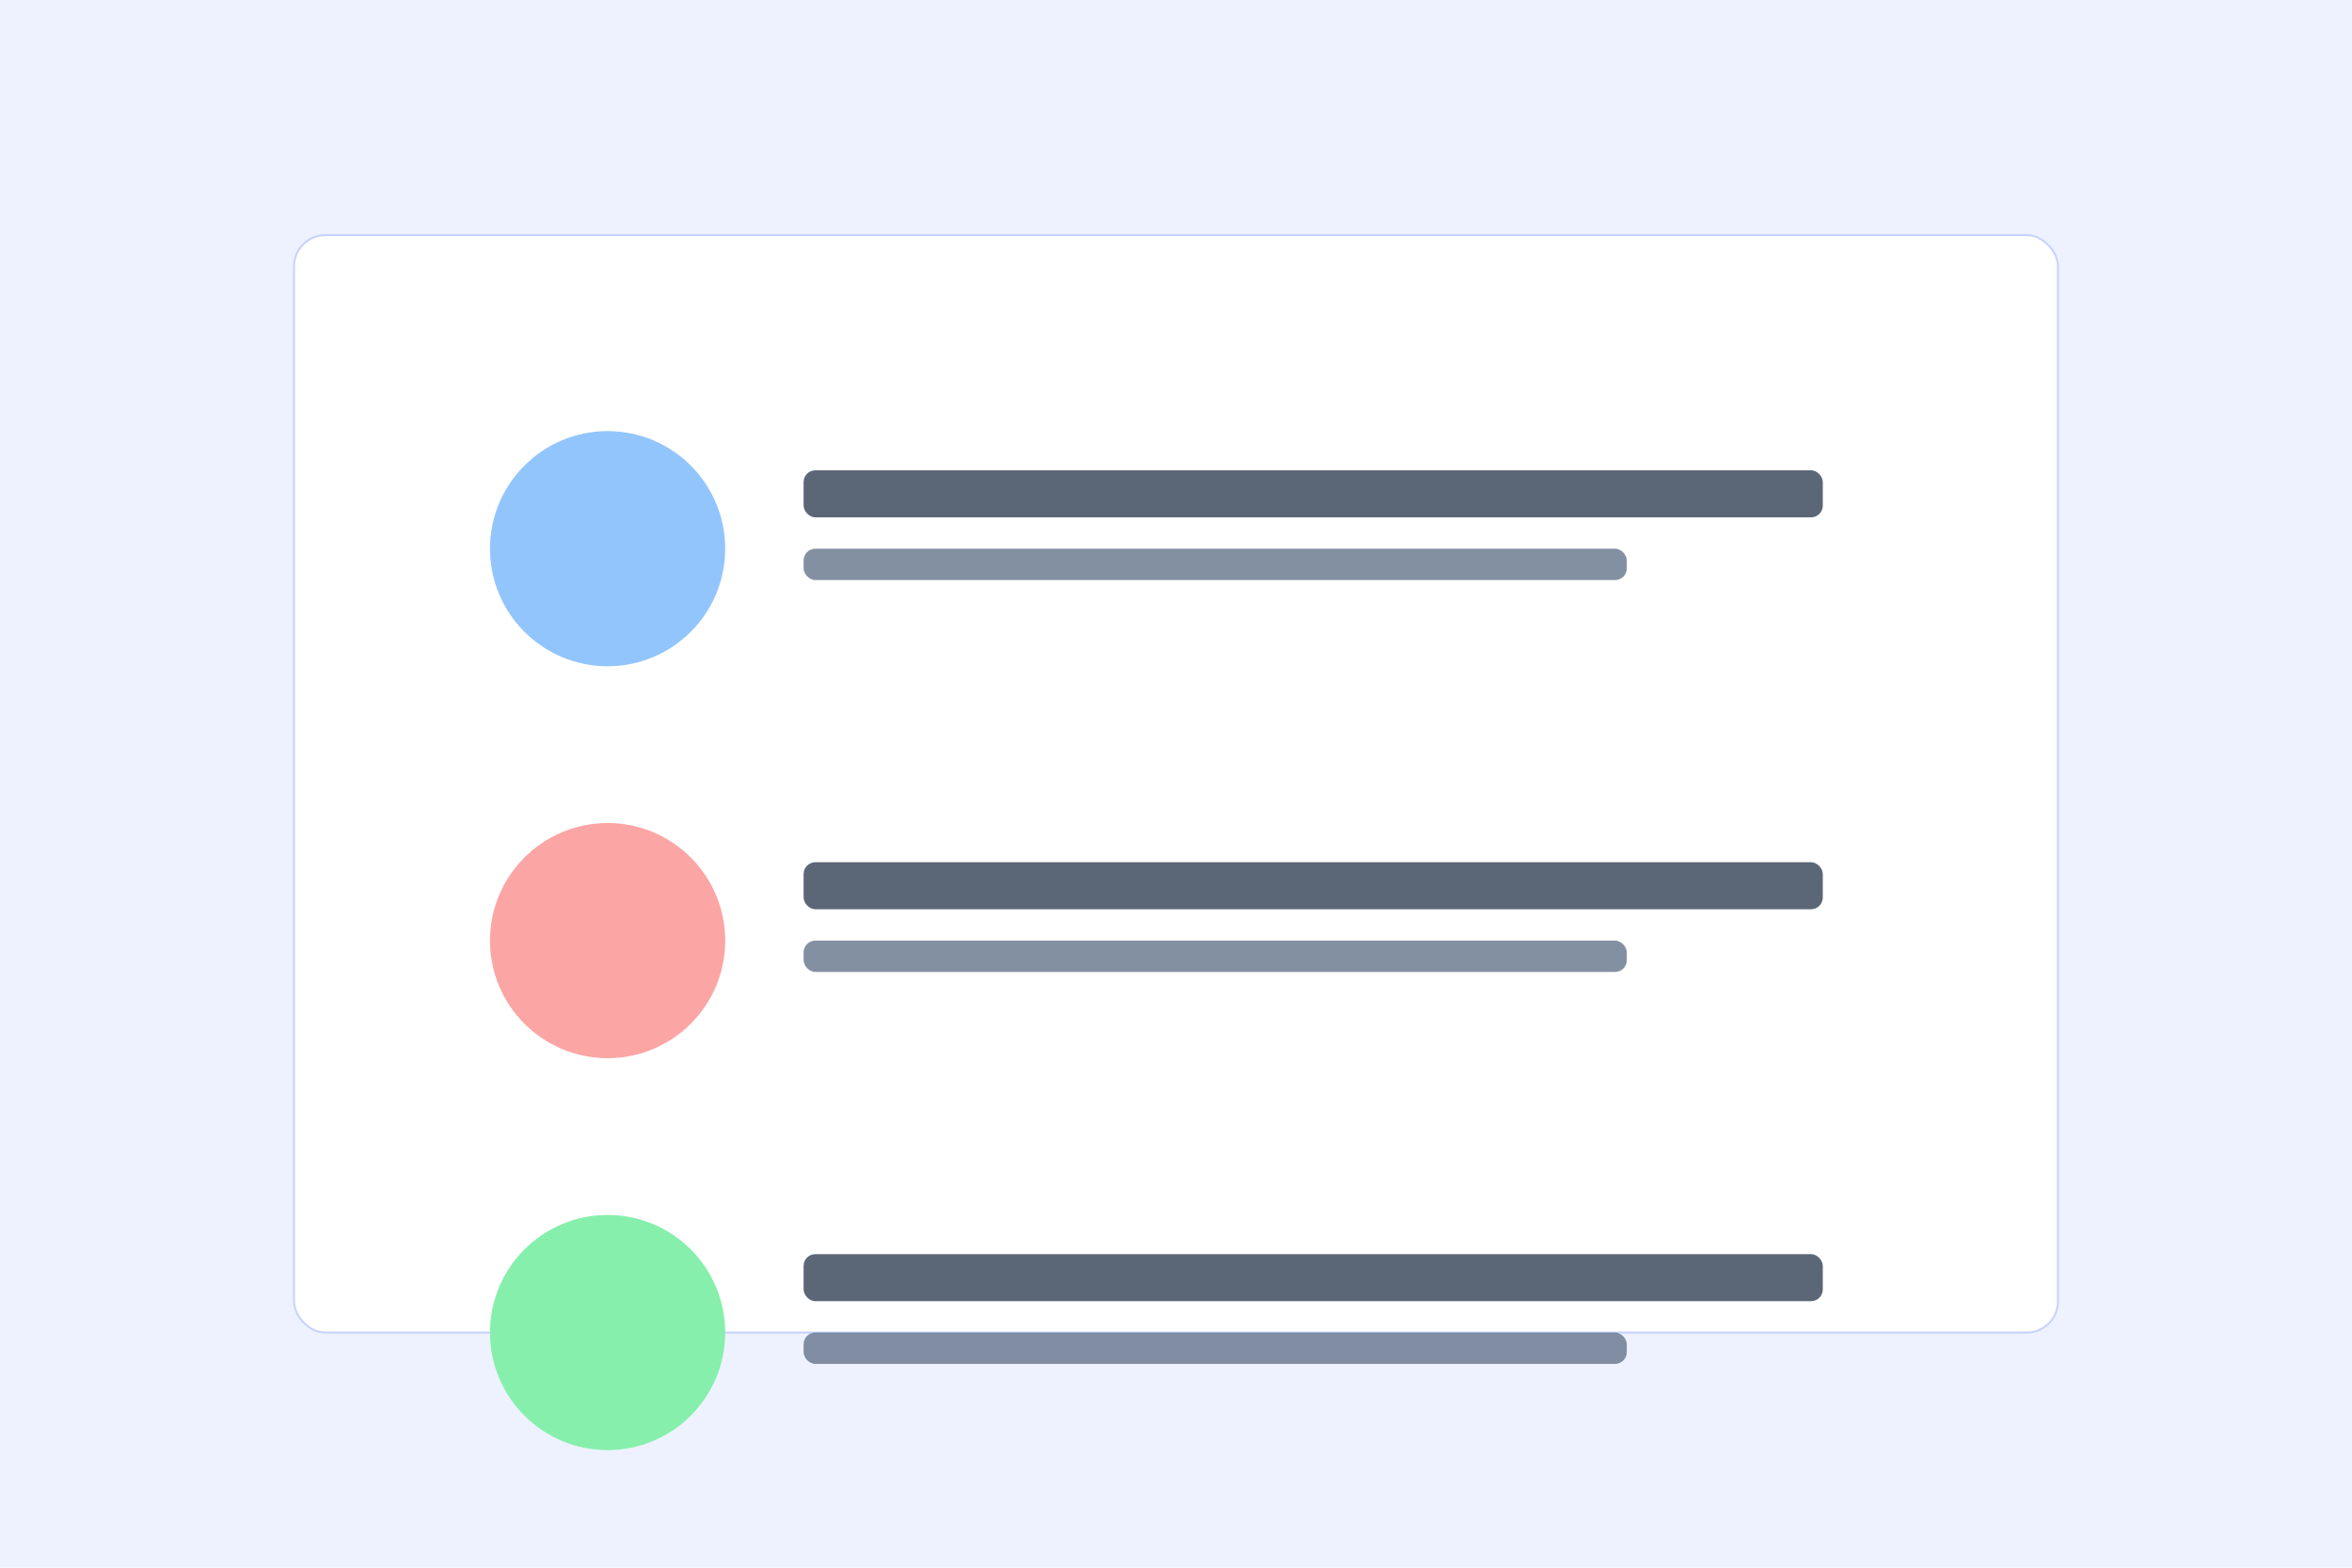 <svg xmlns="http://www.w3.org/2000/svg" viewBox="0 0 1200 800" width="1200" height="800"><rect width="1200" height="800" fill="#eef2ff"/><g transform="translate(150,120)"><rect width="900" height="560" rx="16" fill="#ffffff" stroke="#c7d2fe"/><g transform="translate(40,40)"><circle cx="120" cy="120" r="60" fill="#93c5fd"/><rect x="220" y="80" width="520" height="24" rx="6" fill="#334155" opacity="0.8"/><rect x="220" y="120" width="420" height="16" rx="6" fill="#64748b" opacity="0.8"/></g><g transform="translate(40,240)"><circle cx="120" cy="120" r="60" fill="#fca5a5"/><rect x="220" y="80" width="520" height="24" rx="6" fill="#334155" opacity="0.8"/><rect x="220" y="120" width="420" height="16" rx="6" fill="#64748b" opacity="0.8"/></g><g transform="translate(40,440)"><circle cx="120" cy="120" r="60" fill="#86efac"/><rect x="220" y="80" width="520" height="24" rx="6" fill="#334155" opacity="0.8"/><rect x="220" y="120" width="420" height="16" rx="6" fill="#64748b" opacity="0.8"/></g></g></svg>